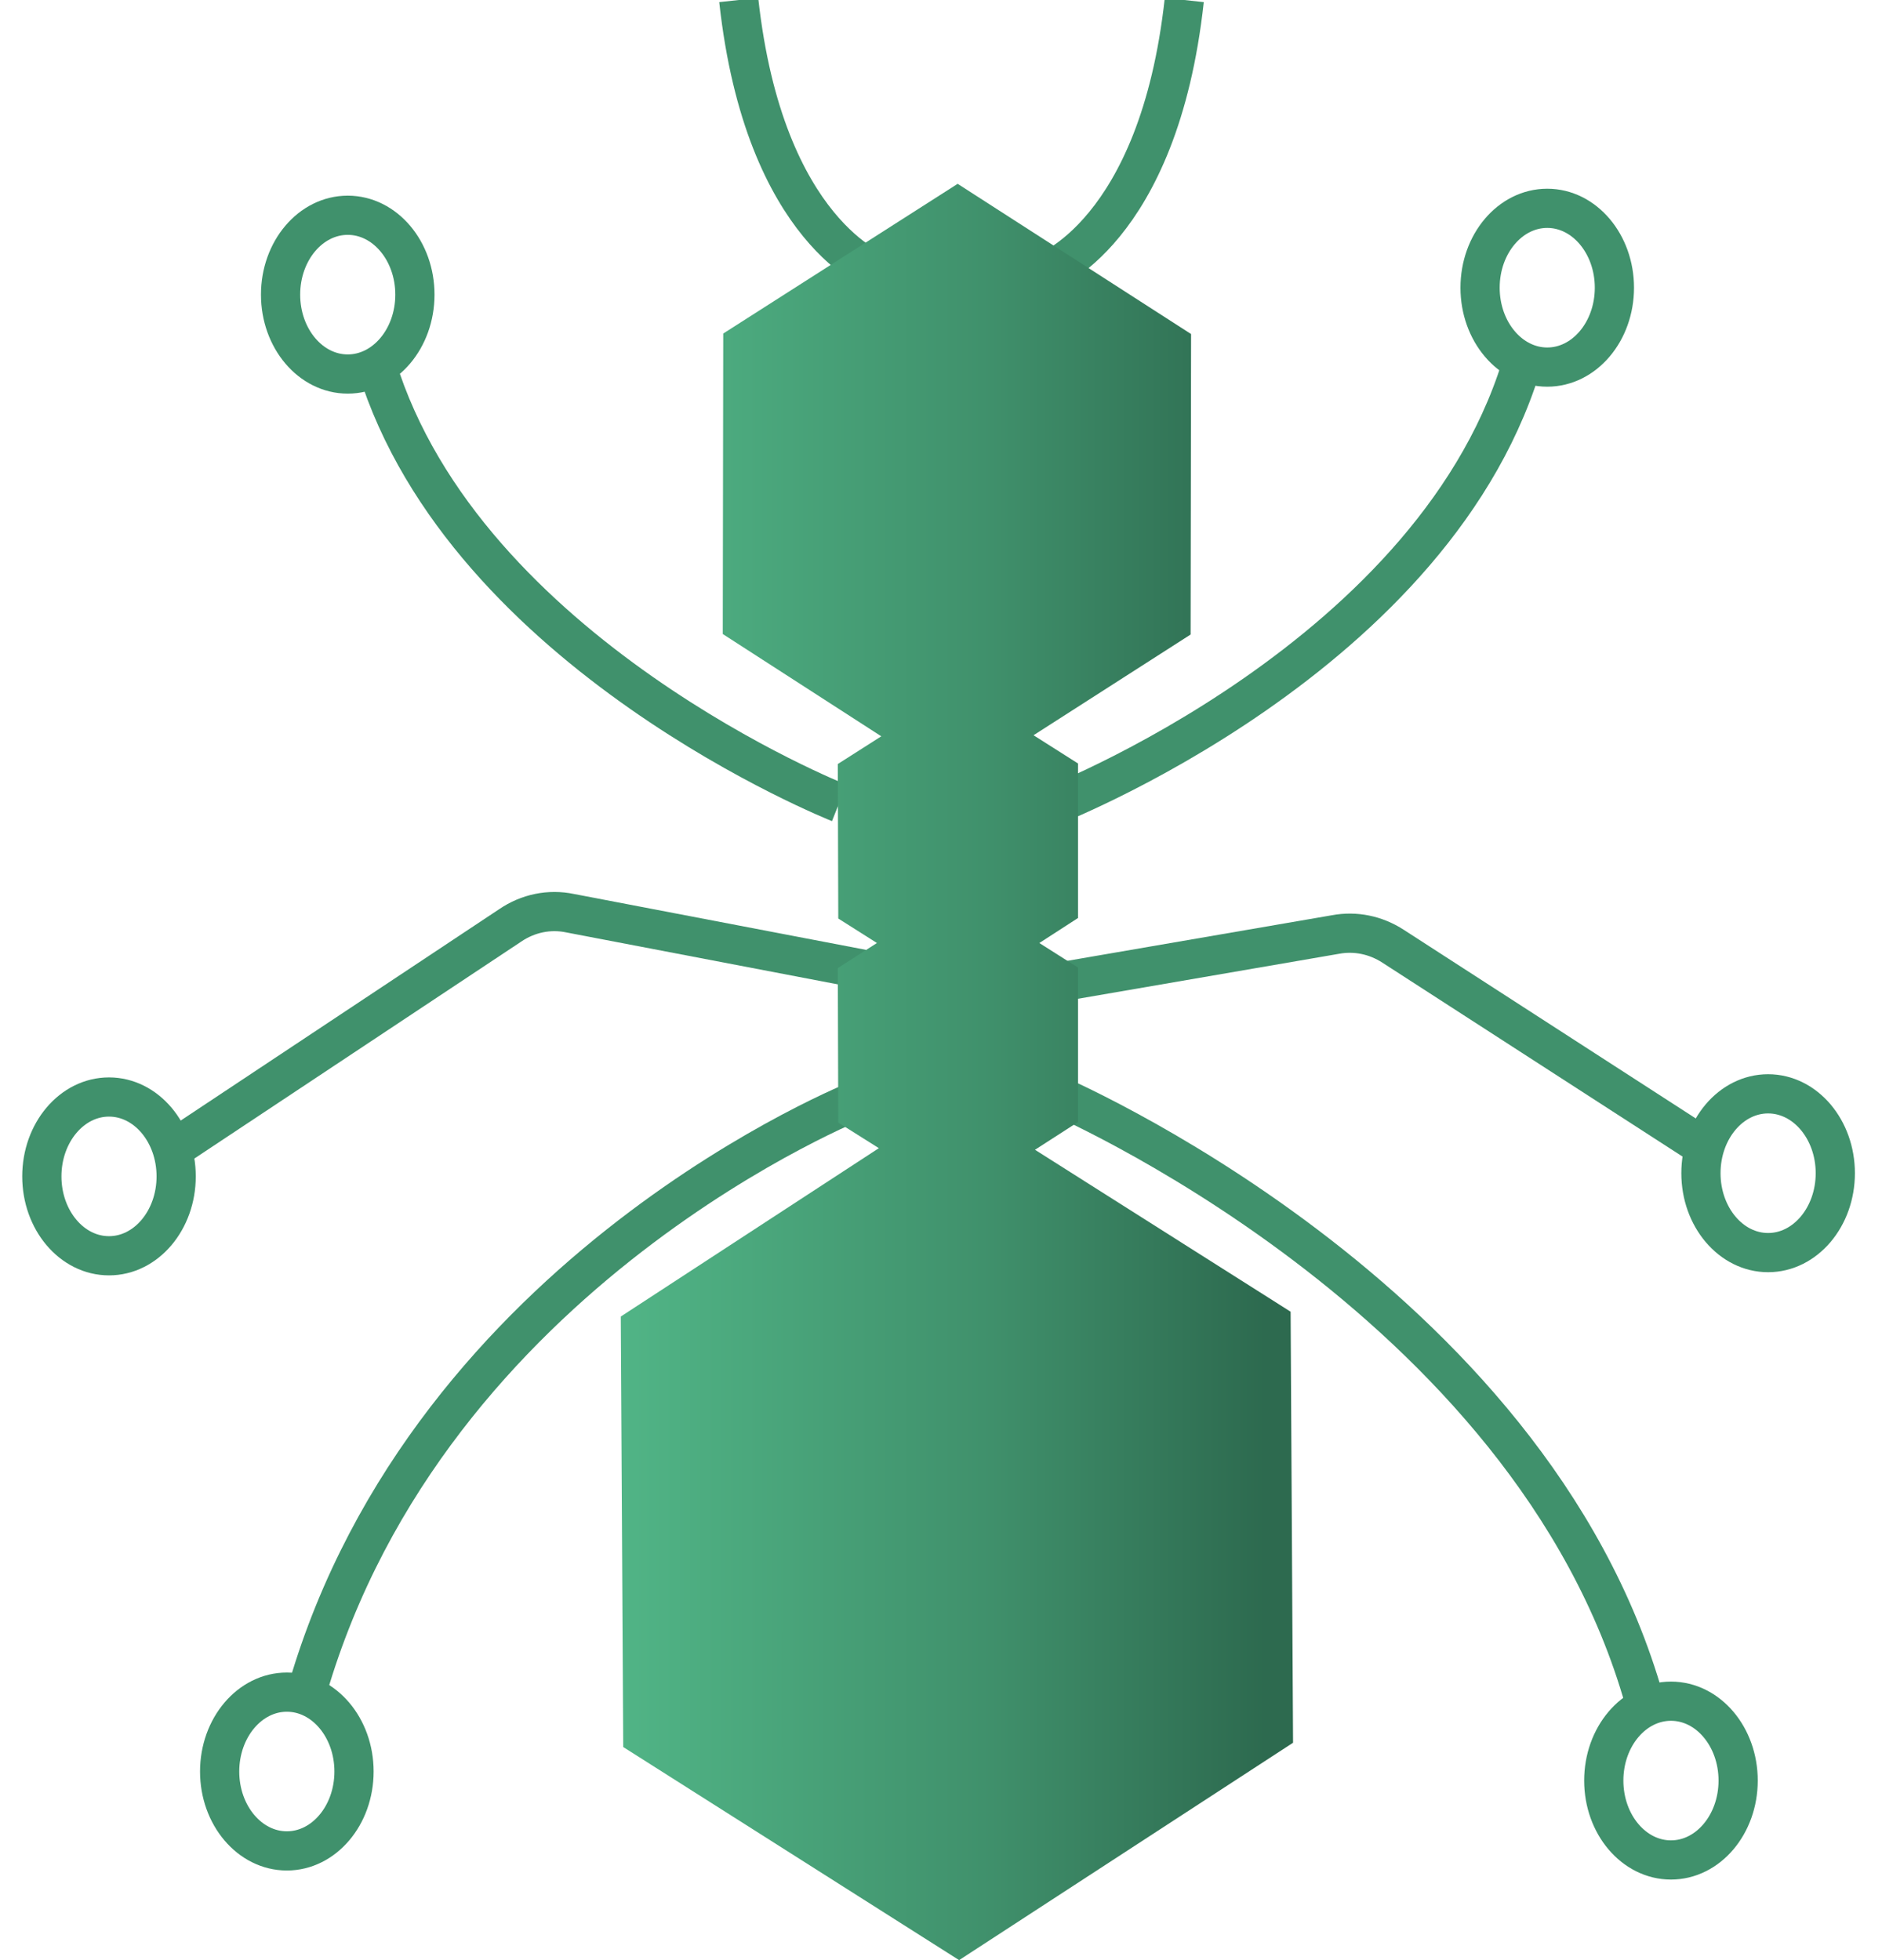 <svg width="48" height="50" viewBox="0 0 48 50" fill="none" xmlns="http://www.w3.org/2000/svg">
<path d="M21.404 20.481C21.404 20.481 11.876 16.703 9.608 9.337" stroke="#40916C" stroke-miterlimit="10"/>
<path d="M8.869 9.541C9.815 9.541 10.582 8.634 10.582 7.516C10.582 6.397 9.815 5.491 8.869 5.491C7.923 5.491 7.156 6.397 7.156 7.516C7.156 8.634 7.923 9.541 8.869 9.541Z" stroke="#40916C" stroke-miterlimit="10"/>
<path d="M26.692 20.617C26.692 20.617 36.751 16.771 38.895 9.011" stroke="#40916C" stroke-miterlimit="10"/>
<path d="M39.462 9.364C40.408 9.364 41.175 8.457 41.175 7.339C41.175 6.221 40.408 5.314 39.462 5.314C38.516 5.314 37.749 6.221 37.749 7.339C37.749 8.457 38.516 9.364 39.462 9.364Z" stroke="#40916C" stroke-miterlimit="10"/>
<path d="M26.175 25.197L34.063 23.838C34.569 23.744 35.088 23.85 35.53 24.137L43.776 29.465" stroke="#40916C" stroke-miterlimit="10"/>
<path d="M21.996 24.721L14.539 23.294C14.012 23.184 13.466 23.296 13.01 23.607L4.247 29.424" stroke="#40916C" stroke-miterlimit="10"/>
<path d="M21.934 28.037C21.934 28.037 10.977 32.346 7.846 43.082" stroke="#40916C" stroke-miterlimit="10"/>
<path d="M26.816 27.875C26.816 27.875 39.019 33.039 41.94 43.381" stroke="#40916C" stroke-miterlimit="10"/>
<path d="M45.095 31.952C46.041 31.952 46.809 31.045 46.809 29.927C46.809 28.808 46.041 27.902 45.095 27.902C44.149 27.902 43.382 28.808 43.382 29.927C43.382 31.045 44.149 31.952 45.095 31.952Z" stroke="#40916C" stroke-miterlimit="10"/>
<path d="M2.78 32.033C3.726 32.033 4.493 31.127 4.493 30.008C4.493 28.89 3.726 27.983 2.78 27.983C1.834 27.983 1.067 28.89 1.067 30.008C1.067 31.127 1.834 32.033 2.78 32.033Z" stroke="#40916C" stroke-miterlimit="10"/>
<path d="M7.316 47.214C8.262 47.214 9.029 46.307 9.029 45.189C9.029 44.071 8.262 43.164 7.316 43.164C6.37 43.164 5.602 44.071 5.602 45.189C5.602 46.307 6.37 47.214 7.316 47.214Z" stroke="#40916C" stroke-miterlimit="10"/>
<path d="M42.618 47.445C43.564 47.445 44.331 46.538 44.331 45.42C44.331 44.301 43.564 43.395 42.618 43.395C41.671 43.395 40.904 44.301 40.904 45.42C40.904 46.538 41.671 47.445 42.618 47.445Z" stroke="#40916C" stroke-miterlimit="10"/>
<path d="M26.631 6.958C26.631 6.958 29.552 5.966 30.205 0" stroke="#40916C" stroke-miterlimit="10"/>
<path d="M22.415 6.958C22.415 6.958 19.494 5.966 18.841 0" stroke="#40916C" stroke-miterlimit="10"/>
<path d="M32.917 33.46L26.397 29.329L27.494 28.622V24.681L26.508 24.055L27.494 23.417V19.475L26.36 18.755L30.366 16.186L30.378 8.521L24.425 4.689L18.446 8.508L18.434 16.173L22.477 18.782L21.368 19.489L21.38 23.43L22.366 24.055L21.368 24.694L21.38 28.636L22.415 29.288L15.833 33.583L15.895 44.564L24.462 50L32.979 44.455L32.917 33.46Z" fill="url(#paint0_linear)"/>
<defs>
<linearGradient id="paint0_linear" x1="32.264" y1="27.344" x2="15.118" y2="27.344" gradientUnits="userSpaceOnUse">
<stop stop-color="#2D6A4F"/>
<stop offset="0.42" stop-color="#40916C"/>
<stop offset="1" stop-color="#52B788"/>
</linearGradient>
</defs>
</svg>
